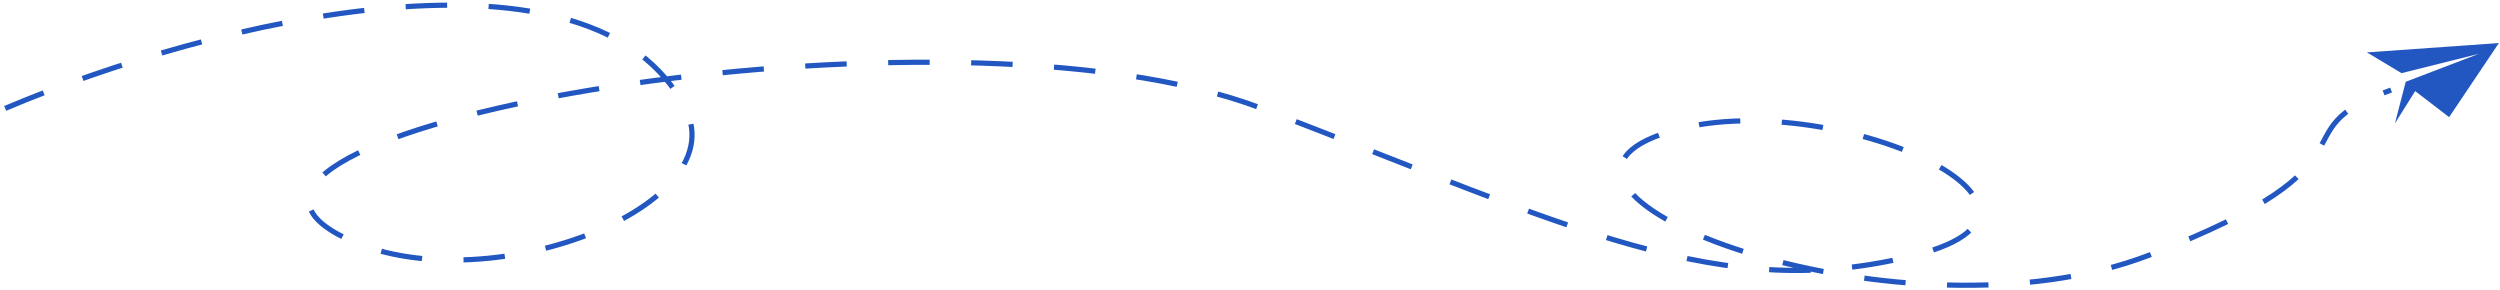 <svg width="482" height="56" viewBox="0 0 482 56" fill="none" xmlns="http://www.w3.org/2000/svg">
<path d="M1 20.9C41.544 3.742 114.581 -13.624 132.143 20.901C142.153 40.581 90.924 59.406 65.07 45.123C28.53 24.937 182.697 -2.314 243.263 20.9C303.829 44.114 331.86 58.749 369.4 49.16C406.941 39.572 347.877 14.515 318.845 26.451C289.814 38.387 367.398 67.328 414.449 49.16C461.501 30.993 437.975 25.441 461 17.367" stroke="#2257C1" stroke-dasharray="8 8"/>
<path d="M472.19 22.589L481.781 8.302L456.332 10.099L463.011 14.102L477.907 10.38L463.822 15.767L461.741 23.791L465.645 17.566L472.19 22.589Z" fill="#2257C1"/>
</svg>
